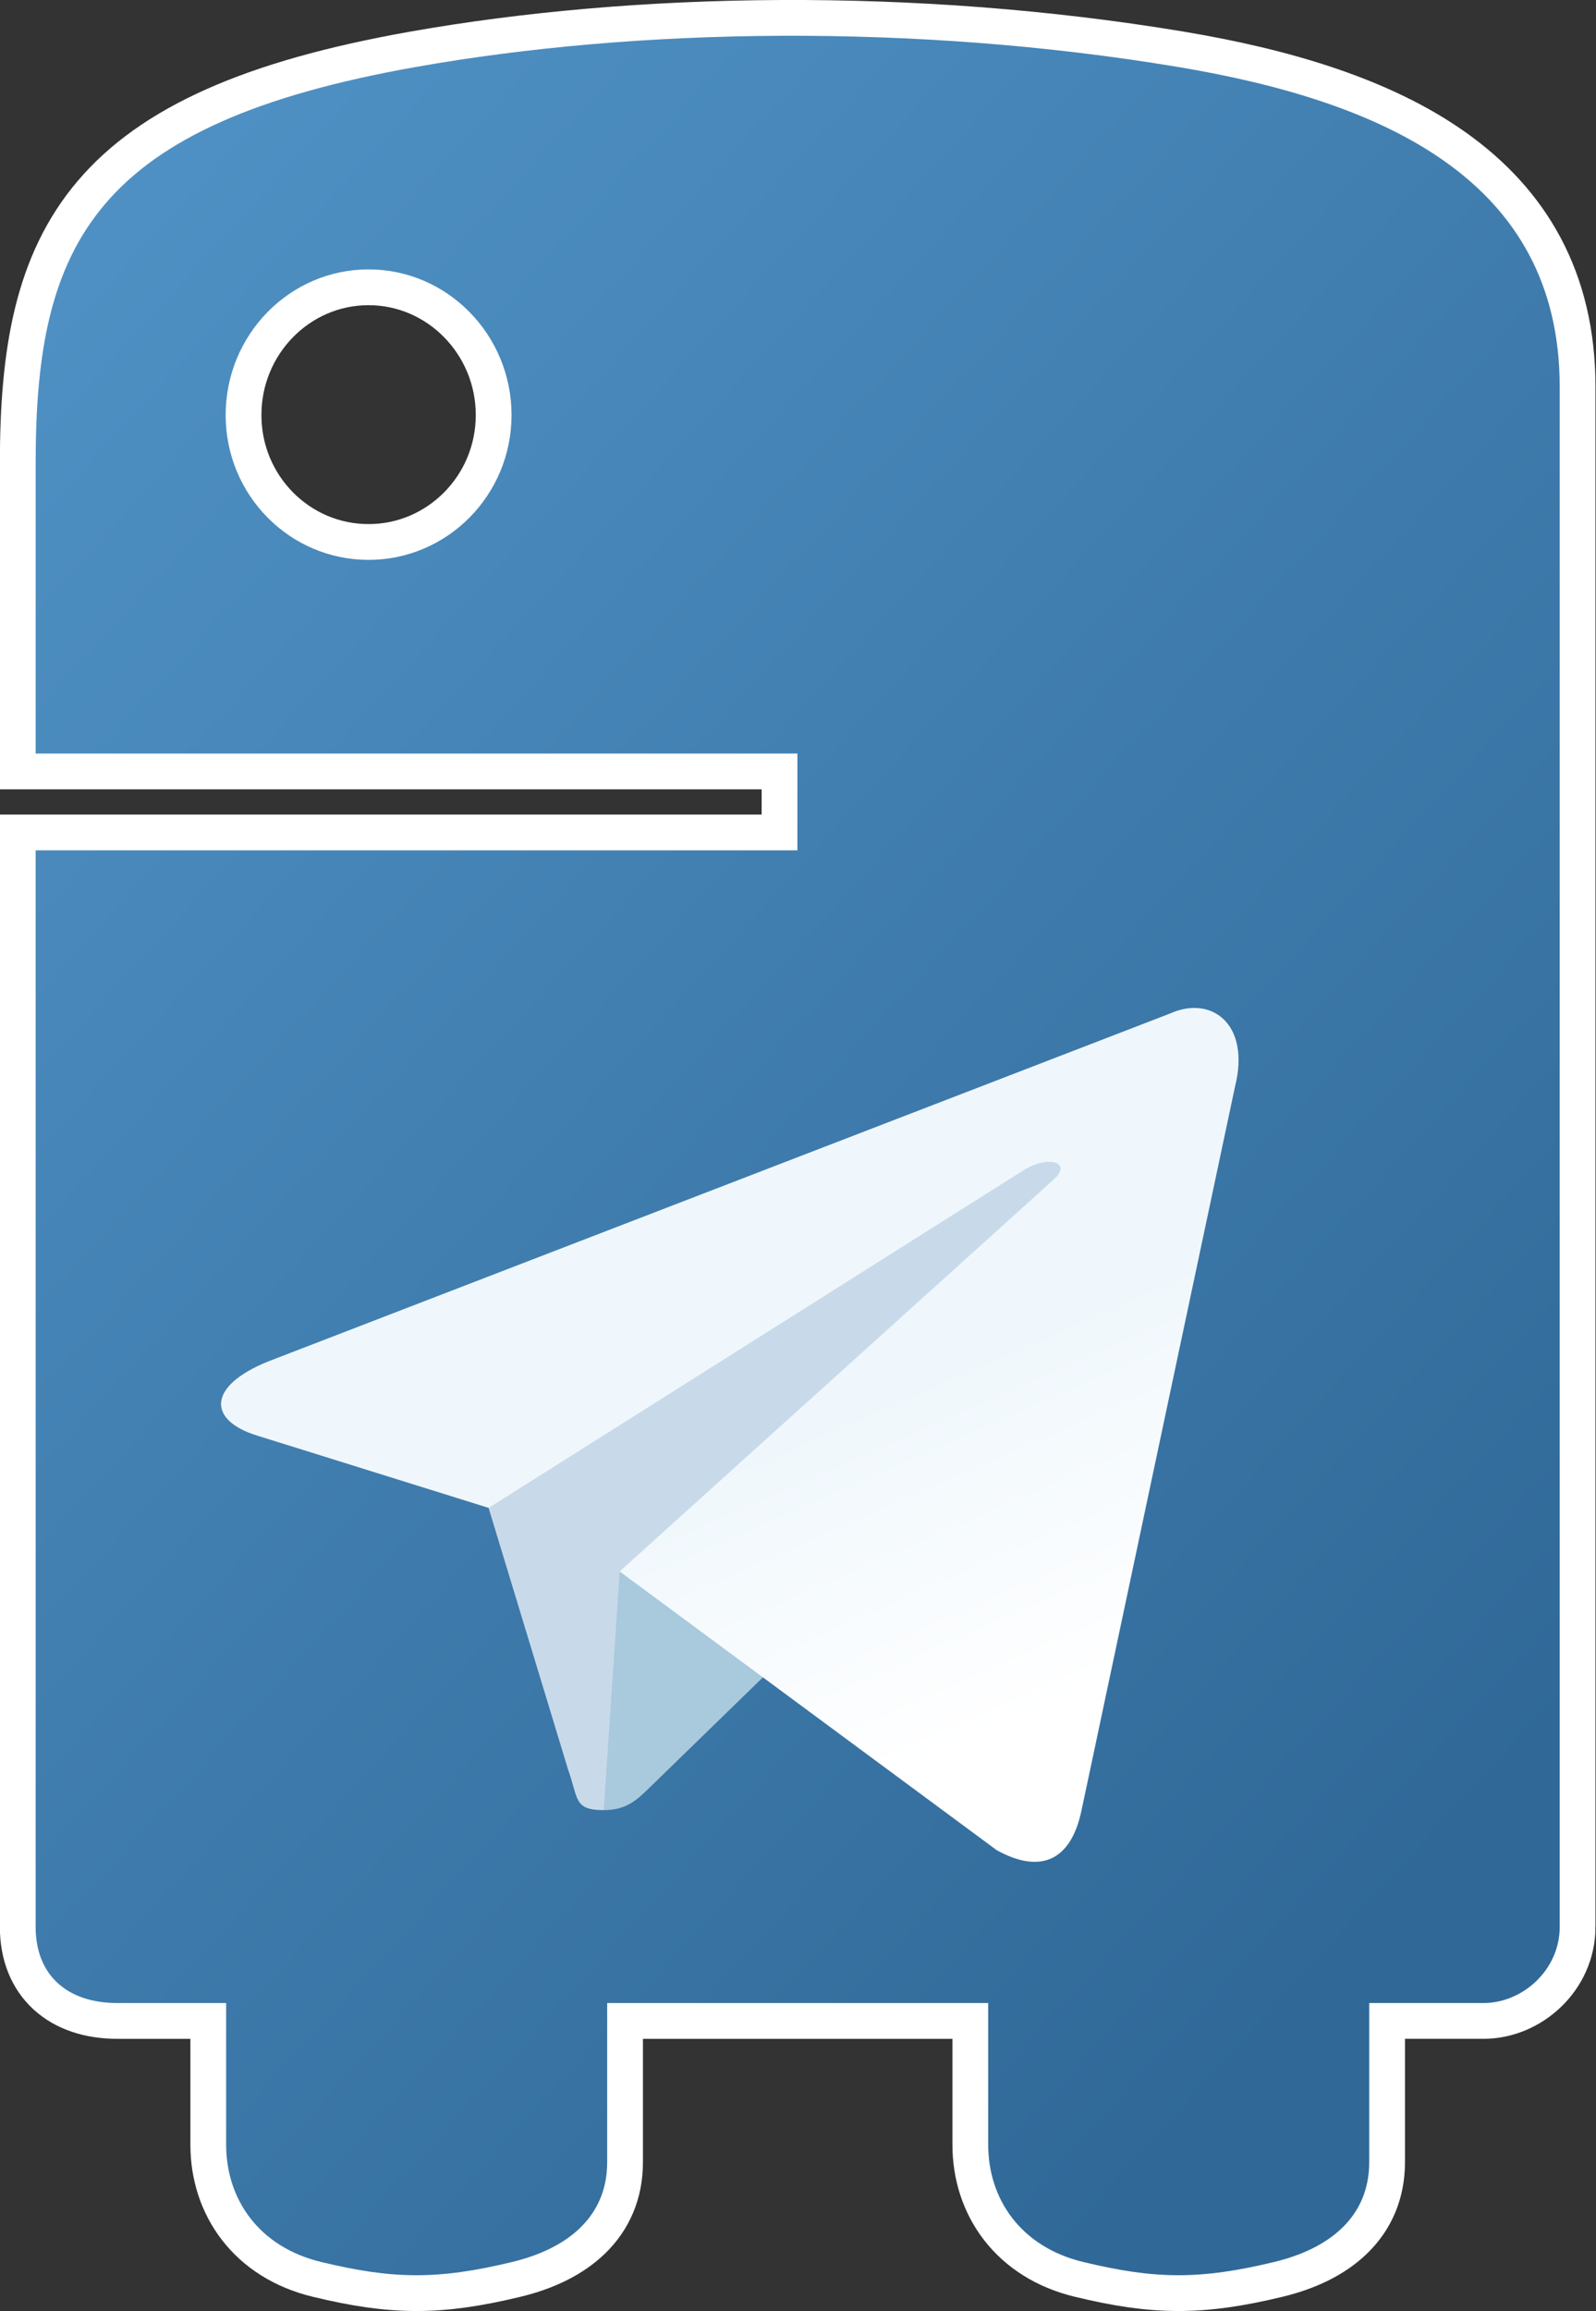 <svg xmlns="http://www.w3.org/2000/svg" xmlns:svg="http://www.w3.org/2000/svg" xmlns:xlink="http://www.w3.org/1999/xlink" id="svg3372" width="137.456" height="198.945" version="1.1" viewBox="0 0 137.456 198.945"><rect x="0" y="0" width="137.456" height="198.945" fill="#333333" stroke="none"/><defs id="defs3374"><linearGradient id="linearGradient4689"><stop style="stop-color:#5a9fd4;stop-opacity:1" id="stop4691" offset="0"/><stop style="stop-color:#306998;stop-opacity:1" id="stop4693" offset="1"/></linearGradient><linearGradient id="w-4" x1="123.641" x2="146.527" y1="131.028" y2="174.708" gradientTransform="matrix(0.552,0,0,0.463,37.264,41.822)" gradientUnits="userSpaceOnUse"><stop id="stop12-9" offset="0" stop-color="#eff7fc"/><stop id="stop14-5" offset="1" stop-color="#fff"/></linearGradient><linearGradient id="linearGradient1478-8" x1="26.649" x2="158.313" y1="20.604" y2="141.552" gradientTransform="matrix(1.27,0,0,1.282,-59.165,24.968)" gradientUnits="userSpaceOnUse" xlink:href="#linearGradient4689"/><linearGradient id="linearGradient863" x1="123.641" x2="146.527" y1="131.028" y2="174.708" gradientTransform="matrix(0.552,0,0,0.463,37.264,41.822)" gradientUnits="userSpaceOnUse" xlink:href="#w-4"/></defs><g id="layer1" transform="translate(252.905,-78.925)" style="display:inline"><g style="display:none;stroke-width:17.481;stroke-miterlimit:4;stroke-dasharray:none;paint-order:stroke fill markers" id="layer2-0" transform="matrix(0.563,0,0,0.563,-158.234,140.534)"><path id="path4153-1" d="M 160.544,161.547 V 39.26 c 0,-16.402 -13.952,-22.67 -30.376,-25.407 -10.397,-1.731 -21.184,-2.515 -31.53,-2.467 -10.346,0.048 -20.228,0.928 -28.922,2.467 -25.611,4.525 -30.26,13.996 -30.26,31.462 v 23.066 h 60.523 v 7.688 H 39.456 v 85.478 c -0.004,3.859 2.527,6.058 6.508,6.055 h 8.628 v 11.248 c 0,4.333 2.604,8.129 7.559,9.316 5.679,1.369 9.225,1.43 15.155,0 4.414,-1.06 7.559,-3.592 7.559,-7.925 v -12.639 h 30.272 v 11.248 c 0,4.333 2.604,8.129 7.559,9.316 5.679,1.369 9.225,1.43 15.155,0 4.414,-1.06 7.559,-3.592 7.559,-7.925 v -12.639 h 9.082 c 3.088,7.4e-4 6.058,-2.616 6.054,-6.054 z M 65.909,29.937 c 6.252,0 11.357,5.187 11.357,11.567 0,6.357 -5.105,11.499 -11.357,11.499 -6.274,-1.2e-5 -11.357,-5.141 -11.357,-11.499 0,-6.38 5.083,-11.567 11.357,-11.567 z" style="display:inline;fill:none;fill-opacity:1;stroke:#fff;stroke-width:17.481;stroke-miterlimit:4;stroke-dasharray:none;stroke-opacity:.08;paint-order:stroke fill markers"/></g><g style="display:inline;opacity:1" id="g4188" transform="matrix(1.084,0,0,1.084,-292.605,69.663)"><g id="layer2-9"><path style="display:inline;fill:none;fill-opacity:1;stroke:#fff;stroke-width:5.683;stroke-miterlimit:4;stroke-dasharray:none;stroke-opacity:1" id="path4153-6" d="M 160.544,161.547 V 39.26 c 0,-16.402 -13.952,-22.67 -30.376,-25.407 -10.397,-1.731 -21.184,-2.515 -31.53,-2.467 -10.346,0.048 -20.228,0.928 -28.922,2.467 -25.611,4.525 -30.26,13.996 -30.26,31.462 v 23.066 h 60.523 v 7.688 H 39.456 v 85.478 c -0.004,3.859 2.527,6.058 6.508,6.055 h 8.628 v 11.248 c 0,4.333 2.604,8.129 7.559,9.316 5.679,1.369 9.225,1.43 15.155,0 4.414,-1.06 7.559,-3.592 7.559,-7.925 v -12.639 h 30.272 v 11.248 c 0,4.333 2.604,8.129 7.559,9.316 5.679,1.369 9.225,1.43 15.155,0 4.414,-1.06 7.559,-3.592 7.559,-7.925 v -12.639 h 9.082 c 3.088,7.4e-4 6.058,-2.616 6.054,-6.054 z M 65.909,29.937 c 6.252,0 11.357,5.187 11.357,11.567 0,6.357 -5.105,11.499 -11.357,11.499 -6.274,-1.2e-5 -11.357,-5.141 -11.357,-11.499 0,-6.38 5.083,-11.567 11.357,-11.567 z"/></g><g style="display:inline" id="layer1-5" transform="translate(0,-40)"><path id="path1948-2" d="M 160.544,201.547 V 79.26 c 0,-16.402 -13.952,-22.67 -30.376,-25.407 -10.397,-1.731 -21.184,-2.515 -31.53,-2.467 -10.346,0.048 -20.228,0.928 -28.922,2.467 -25.611,4.525 -30.26,13.996 -30.26,31.462 v 23.066 h 60.523 v 7.688 H 39.456 v 85.478 c -0.004,3.859 2.527,6.058 6.508,6.055 h 8.628 v 11.248 c 0,4.333 2.604,8.129 7.559,9.316 5.679,1.369 9.225,1.43 15.155,0 4.414,-1.06 7.559,-3.592 7.559,-7.925 v -12.639 h 30.272 v 11.248 c 0,4.333 2.604,8.129 7.559,9.316 5.679,1.369 9.225,1.43 15.155,0 4.414,-1.06 7.559,-3.592 7.559,-7.925 v -12.639 h 9.082 c 3.088,7.4e-4 6.058,-2.616 6.054,-6.054 z M 65.909,69.937 c 6.252,0 11.357,5.187 11.357,11.567 0,6.357 -5.105,11.499 -11.357,11.499 -6.274,-1.2e-5 -11.357,-5.141 -11.357,-11.499 0,-6.38 5.083,-11.567 11.357,-11.567 z" style="fill:url(#linearGradient1478-8);fill-opacity:1;stroke:#fff;stroke-width:0;stroke-miterlimit:4;stroke-dasharray:none;stroke-opacity:1"/></g><g style="display:inline" id="layer4-0"><g id="g4305-3" transform="matrix(1.225,0,0,1.225,-21.768,-7.365)"><path style="fill:#c8daea" id="path18-6-1" d="m 86.825,130.323 c -1.966,0 -1.632,-0.742 -2.31,-2.614 L 78.733,108.681 123.237,82.279"/><path style="fill:#a9c9dd" id="path20-9-0" d="m 86.825,130.323 c 1.517,0 2.187,-0.694 3.034,-1.517 l 8.092,-7.868 -10.093,-6.086"/><path style="fill:url(#linearGradient863)" id="path22-5-1" d="m 87.857,114.853 24.457,18.069 c 2.791,1.54 4.805,0.743 5.5,-2.591 l 9.955,-46.912 c 1.019,-4.086 -1.558,-5.94 -4.228,-4.728 L 65.085,101.231 c -3.99,1.6 -3.967,3.827 -0.727,4.819 l 15.001,4.682 34.729,-21.91 c 1.639,-0.994 3.144,-0.46 1.909,0.636"/></g></g></g></g></svg>
